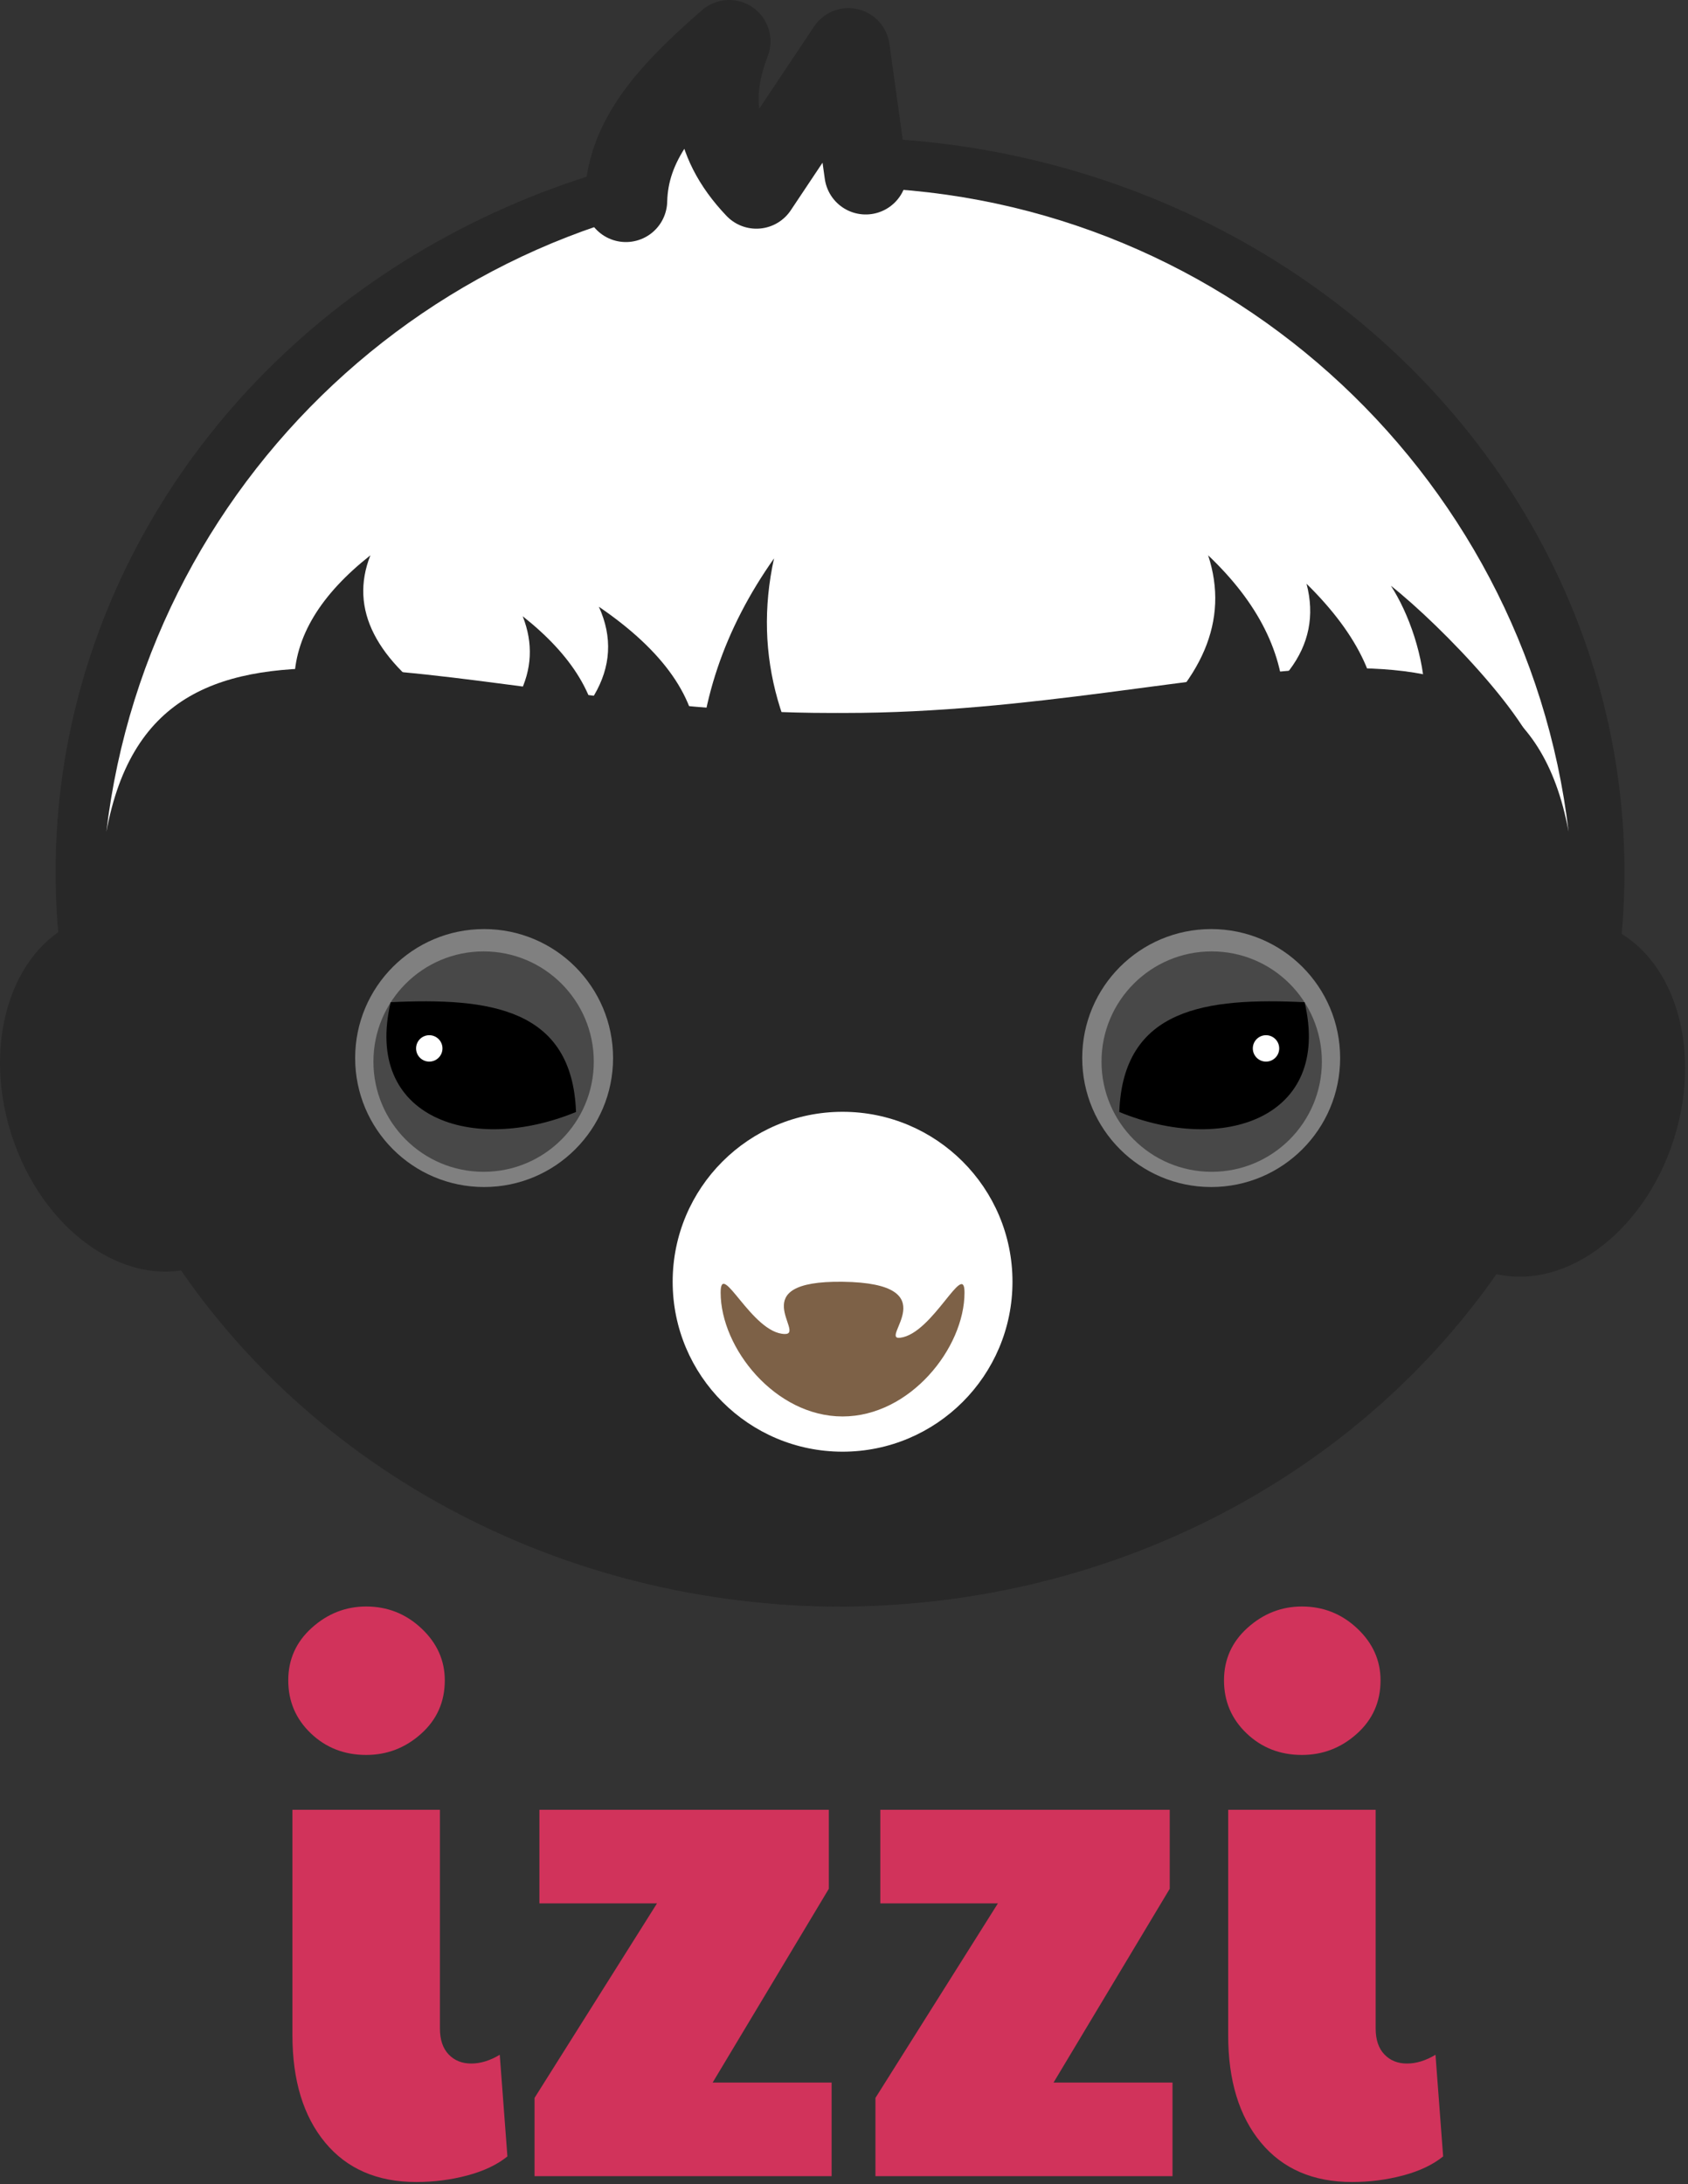 <?xml version="1.0" encoding="UTF-8" standalone="no"?><!DOCTYPE svg PUBLIC "-//W3C//DTD SVG 1.1//EN" "http://www.w3.org/Graphics/SVG/1.1/DTD/svg11.dtd"><svg width="100%" height="100%" viewBox="0 0 143 185" version="1.1" xmlns="http://www.w3.org/2000/svg" xmlns:xlink="http://www.w3.org/1999/xlink" xml:space="preserve" xmlns:serif="http://www.serif.com/" style="fill-rule:evenodd;clip-rule:evenodd;stroke-linecap:round;stroke-linejoin:round;stroke-miterlimit:1.5;"><rect x="0" y="0" width="143" height="185" fill="#333333" stroke="none"/><g><g><ellipse cx="71.164" cy="73.853" rx="66.455" ry="62.218" style="fill:#282828;"/><path d="M70.949,56.067c34.184,0 61.938,-16.119 61.938,18.066c0,34.184 -27.754,61.938 -61.938,61.938c-34.185,0 -61.939,-27.754 -61.939,-61.938c0,-34.185 27.754,-18.066 61.939,-18.066Z" style="fill:#282828;"/><path d="M7.338,77.773c6.11,-1.938 13.168,3.102 15.753,11.248c2.584,8.146 -0.278,16.333 -6.387,18.271c-6.11,1.939 -13.168,-3.101 -15.752,-11.247c-2.585,-8.146 0.277,-16.333 6.386,-18.272Z" style="fill:#282828;"/><path d="M135.419,78.203c-6.109,-1.938 -13.168,3.102 -15.752,11.248c-2.585,8.146 0.277,16.333 6.387,18.272c6.109,1.938 13.167,-3.102 15.752,-11.248c2.584,-8.146 -0.277,-16.333 -6.387,-18.272Z" style="fill:#282828;"/><path d="M51.937,89.617c0,6.034 -4.892,10.925 -10.925,10.925c-6.034,0 -10.925,-4.891 -10.925,-10.925c0,-6.034 4.891,-10.925 10.925,-10.925c6.033,0 10.925,4.891 10.925,10.925" style="fill:#808080;fill-rule:nonzero;"/><path d="M50.303,89.918c0,5.155 -4.179,9.334 -9.334,9.334c-5.155,0 -9.334,-4.179 -9.334,-9.334c0,-5.155 4.179,-9.334 9.334,-9.334c5.155,0 9.334,4.179 9.334,9.334" style="fill:#484848;fill-rule:nonzero;"/><path d="M33.097,84.886c-2.324,9.855 6.955,12.905 15.7,9.3c-0.317,-8.827 -7.388,-9.695 -15.7,-9.3Z"/><circle cx="36.366" cy="88.8" r="1.118" style="fill:#fff;"/><path d="M91.681,89.617c0,6.034 4.892,10.925 10.925,10.925c6.034,0 10.925,-4.891 10.925,-10.925c0,-6.034 -4.891,-10.925 -10.925,-10.925c-6.033,0 -10.925,4.891 -10.925,10.925" style="fill:#808080;fill-rule:nonzero;"/><path d="M93.315,89.918c0,5.155 4.179,9.334 9.334,9.334c5.155,0 9.334,-4.179 9.334,-9.334c0,-5.155 -4.179,-9.334 -9.334,-9.334c-5.155,0 -9.334,4.179 -9.334,9.334" style="fill:#484848;fill-rule:nonzero;"/><path d="M110.52,84.886c2.325,9.855 -6.954,12.905 -15.699,9.3c0.317,-8.827 7.388,-9.695 15.699,-9.3Z"/><circle cx="107.251" cy="88.8" r="1.118" style="fill:#fff;"/><path d="M21.7,55.422c-2.493,-1.922 0.436,-5.276 7.328,-9.678l0,9.678l-7.328,0Z" style="fill:#282828;"/><path d="M70.949,15.872c0.144,-0.001 0.288,-0.002 0.433,-0.002c31.697,0 57.865,23.862 61.505,54.587c-4.357,-23.439 -30.156,-10.069 -61.29,-10.069c-0.217,0 -0.433,0 -0.648,-0.002c-0.216,0.002 -0.432,0.002 -0.648,0.002c-31.134,0 -56.934,-13.37 -61.291,10.069c3.64,-30.725 29.809,-54.587 61.506,-54.587c0.144,0 0.288,0.001 0.433,0.002Z" style="fill:#fff;"/><path d="M24.925,57.852c0.015,-3.911 2.255,-7.504 6.452,-10.817c-1.816,4.606 0.502,8.894 6.452,12.903l-12.904,-2.086Z" style="fill:#282828;"/><path d="M54.306,23.819c-1.823,-4.425 -0.736,-11.254 5.455,-15.898c-0.499,6.317 2.934,10.688 13.578,11.558l-19.033,4.34Z" style="fill:#fff;"/><path d="M61.773,23.909c0.509,-6.252 4.509,-11.722 11.577,-16.504c-3.453,7.143 -0.31,14.286 8.63,21.431l-20.207,-4.927Z" style="fill:#fff;"/><path d="M59.12,66.712c0.015,-7.019 2.255,-13.468 6.452,-19.415c-1.816,8.268 0.502,15.964 6.452,23.16l-12.904,-3.745Z" style="fill:#282828;"/><path d="M108.8,60.047c-0.015,-4.705 -2.255,-9.027 -6.452,-13.012c1.816,5.54 -0.502,10.699 -6.452,15.521l12.904,-2.509Z" style="fill:#282828;"/><path d="M50.733,63.014c-0.015,-3.911 -2.256,-7.504 -6.452,-10.818c1.816,4.606 -0.502,8.895 -6.452,12.904l12.904,-2.086Z" style="fill:#282828;"/><path d="M116.604,62.492c0.612,-4.316 -1.47,-8.667 -5.92,-13.049c1.415,5.395 -2.027,9.723 -9.738,13.113l15.658,-0.064Z" style="fill:#282828;"/><path d="M59.12,63.559c-0.019,-4.399 -2.932,-8.442 -8.387,-12.169c2.36,5.182 -0.652,10.006 -8.388,14.516l16.775,-2.347Z" style="fill:#282828;"/><path d="M130.736,65.745c-0.014,-3.911 -8.707,-12.816 -12.903,-16.13c2.983,4.607 5.37,14.702 -1.936,18.711l14.839,-2.581Z" style="fill:#282828;"/><circle cx="71.379" cy="108.564" r="14.394" style="fill:#fff;"/><path d="M53.023,17.002c0.121,-4.873 3.123,-8.629 8.75,-13.502c-1.577,4.123 -1.625,8.247 2.306,12.37l7.797,-11.682l1.463,10.478" style="fill:none;stroke:#282828;stroke-width:7px;"/><path d="M81.709,109.479c0,-2.797 -2.691,3.485 -5.444,3.828c-1.878,0.234 4.163,-4.627 -4.886,-4.741c-8.534,-0.107 -3.09,4.453 -4.894,4.424c-2.784,-0.045 -5.436,-6.365 -5.436,-3.511c0,4.704 4.624,10.495 10.33,10.495c5.705,0 10.33,-5.791 10.33,-10.495" style="fill:#7d6147;fill-rule:nonzero;"/></g><g><path d="M35.264,184.816c-3.3,0 -5.874,-1.115 -7.721,-3.344c-1.846,-2.23 -2.77,-5.265 -2.77,-9.105l0,-19.077l12.495,0l0,18.519c0,0.95 0.246,1.683 0.737,2.199c0.491,0.516 1.13,0.774 1.915,0.774c0.786,0 1.592,-0.247 2.417,-0.743l0.648,8.61c-0.864,0.701 -1.994,1.238 -3.389,1.61c-1.395,0.372 -2.839,0.557 -4.332,0.557Zm-4.243,-36.172c-1.847,0 -3.409,-0.609 -4.686,-1.827c-1.277,-1.218 -1.915,-2.715 -1.915,-4.49c0,-1.776 0.668,-3.262 2.004,-4.46c1.335,-1.197 2.868,-1.796 4.597,-1.796c1.807,0 3.369,0.619 4.685,1.858c1.317,1.239 1.975,2.705 1.975,4.398c0,1.817 -0.668,3.324 -2.004,4.521c-1.336,1.198 -2.888,1.796 -4.656,1.796Z" style="fill:#d1335b;fill-rule:nonzero;"/><path d="M45.284,177.693l10.373,-16.475l-9.961,0l0,-7.928l24.519,0l0,6.689l-9.843,16.414l10.079,0l0,7.928l-25.167,0l0,-6.628Z" style="fill:#d1335b;fill-rule:nonzero;"/><path d="M74.164,177.693l10.373,-16.475l-9.961,0l0,-7.928l24.519,0l0,6.689l-9.843,16.414l10.078,0l0,7.928l-25.166,0l0,-6.628Z" style="fill:#d1335b;fill-rule:nonzero;"/><path d="M114.537,184.816c-3.301,0 -5.875,-1.115 -7.721,-3.344c-1.847,-2.23 -2.77,-5.265 -2.77,-9.105l0,-19.077l12.494,0l0,18.519c0,0.95 0.246,1.683 0.737,2.199c0.491,0.516 1.13,0.774 1.916,0.774c0.786,0 1.591,-0.247 2.416,-0.743l0.648,8.61c-0.864,0.701 -1.994,1.238 -3.388,1.61c-1.395,0.372 -2.839,0.557 -4.332,0.557Zm-4.244,-36.172c-1.847,0 -3.409,-0.609 -4.686,-1.827c-1.277,-1.218 -1.915,-2.715 -1.915,-4.49c0,-1.776 0.668,-3.262 2.004,-4.46c1.336,-1.197 2.868,-1.796 4.597,-1.796c1.807,0 3.369,0.619 4.686,1.858c1.316,1.239 1.974,2.705 1.974,4.398c0,1.817 -0.668,3.324 -2.004,4.521c-1.336,1.198 -2.888,1.796 -4.656,1.796Z" style="fill:#d1335b;fill-rule:nonzero;"/></g></g></svg>